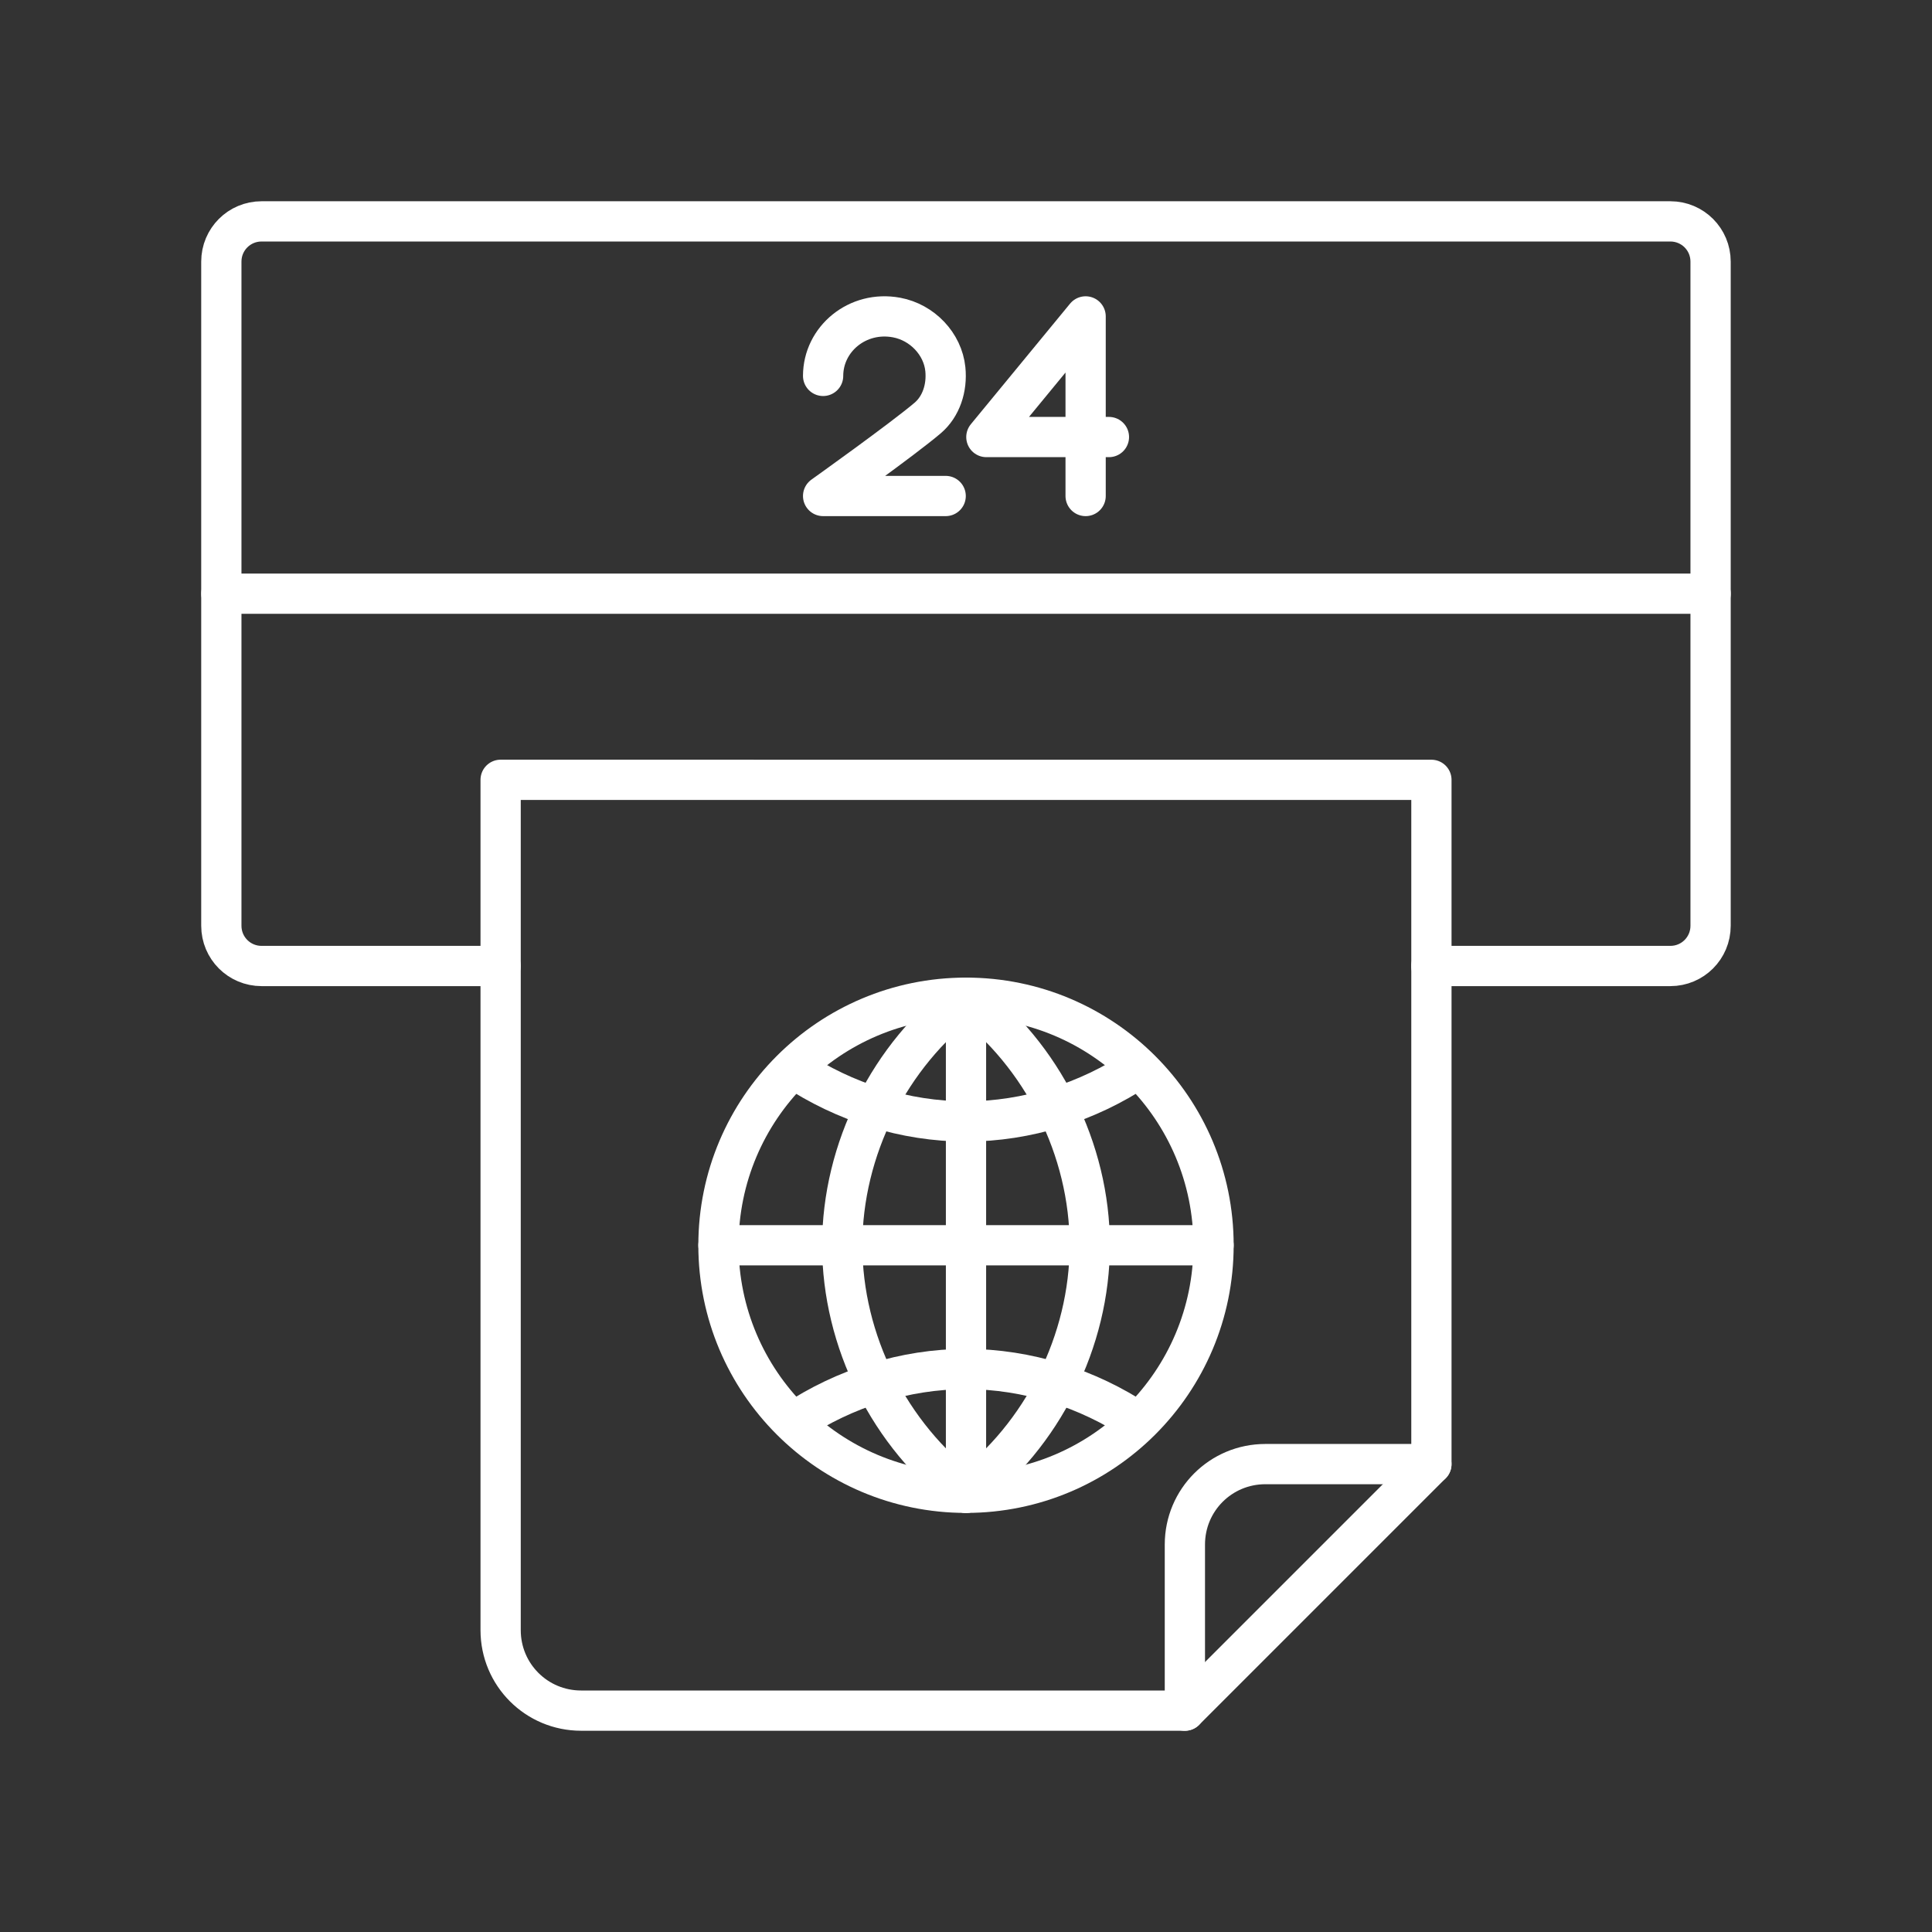 <?xml version="1.0" encoding="UTF-8"?><svg id="a" xmlns="http://www.w3.org/2000/svg" viewBox="0 0 48 48"><rect x="0" y="0" width="48" height="48" fill="#333333" stroke="none"/><defs><style>.b{fill:none;stroke:#fff;stroke-linecap:round;stroke-linejoin:round;}</style></defs><path class="b" d="M12.437,24h-5.938c-.554,0-1-.446-1-1V6.5c0-.554.446-1,1-1h35c.554,0,1,.446,1,1v16.5c0,.554-.446,1-1,1h-5.938"/><path class="b" d="M12.438,19.375v21.125c0,1.108.892,2,2,2h15v-4.125c0-1.108.892-2,2-2h4.125v-17l-23.125-.001Z"/><path class="b" d="M5.5,14.75h37"/><path class="b" d="M35.562,36.376l-6.125,6.125"/><path class="b" d="M26.972,12.323l-0-4.462-2.466,2.997h3.045"/><path class="b" d="M20.45,9.339c0-.912.851-1.631,1.825-1.45.638.119,1.148.655,1.212,1.283.047.467-.105.928-.438,1.212-.616.525-2.599,1.939-2.599,1.939h3.045"/><circle class="b" cx="24" cy="30.938" r="6.15"/><path class="b" d="M24,24.788v12.3"/><path class="b" d="M17.85,30.938h12.3"/><path class="b" d="M27.075,30.938c0-2.376-1.174-4.724-3.075-6.15-1.901,1.426-3.075,3.774-3.075,6.15s1.174,4.724,3.075,6.15c1.901-1.426,3.075-3.774,3.075-6.15Z"/><path class="b" d="M28.283,35.331c-1.261-.84-2.766-1.318-4.283-1.318s-3.022.478-4.283,1.318"/><path class="b" d="M28.283,26.544c-1.261.84-2.766,1.318-4.283,1.318s-3.022-.478-4.283-1.318"/></svg>
